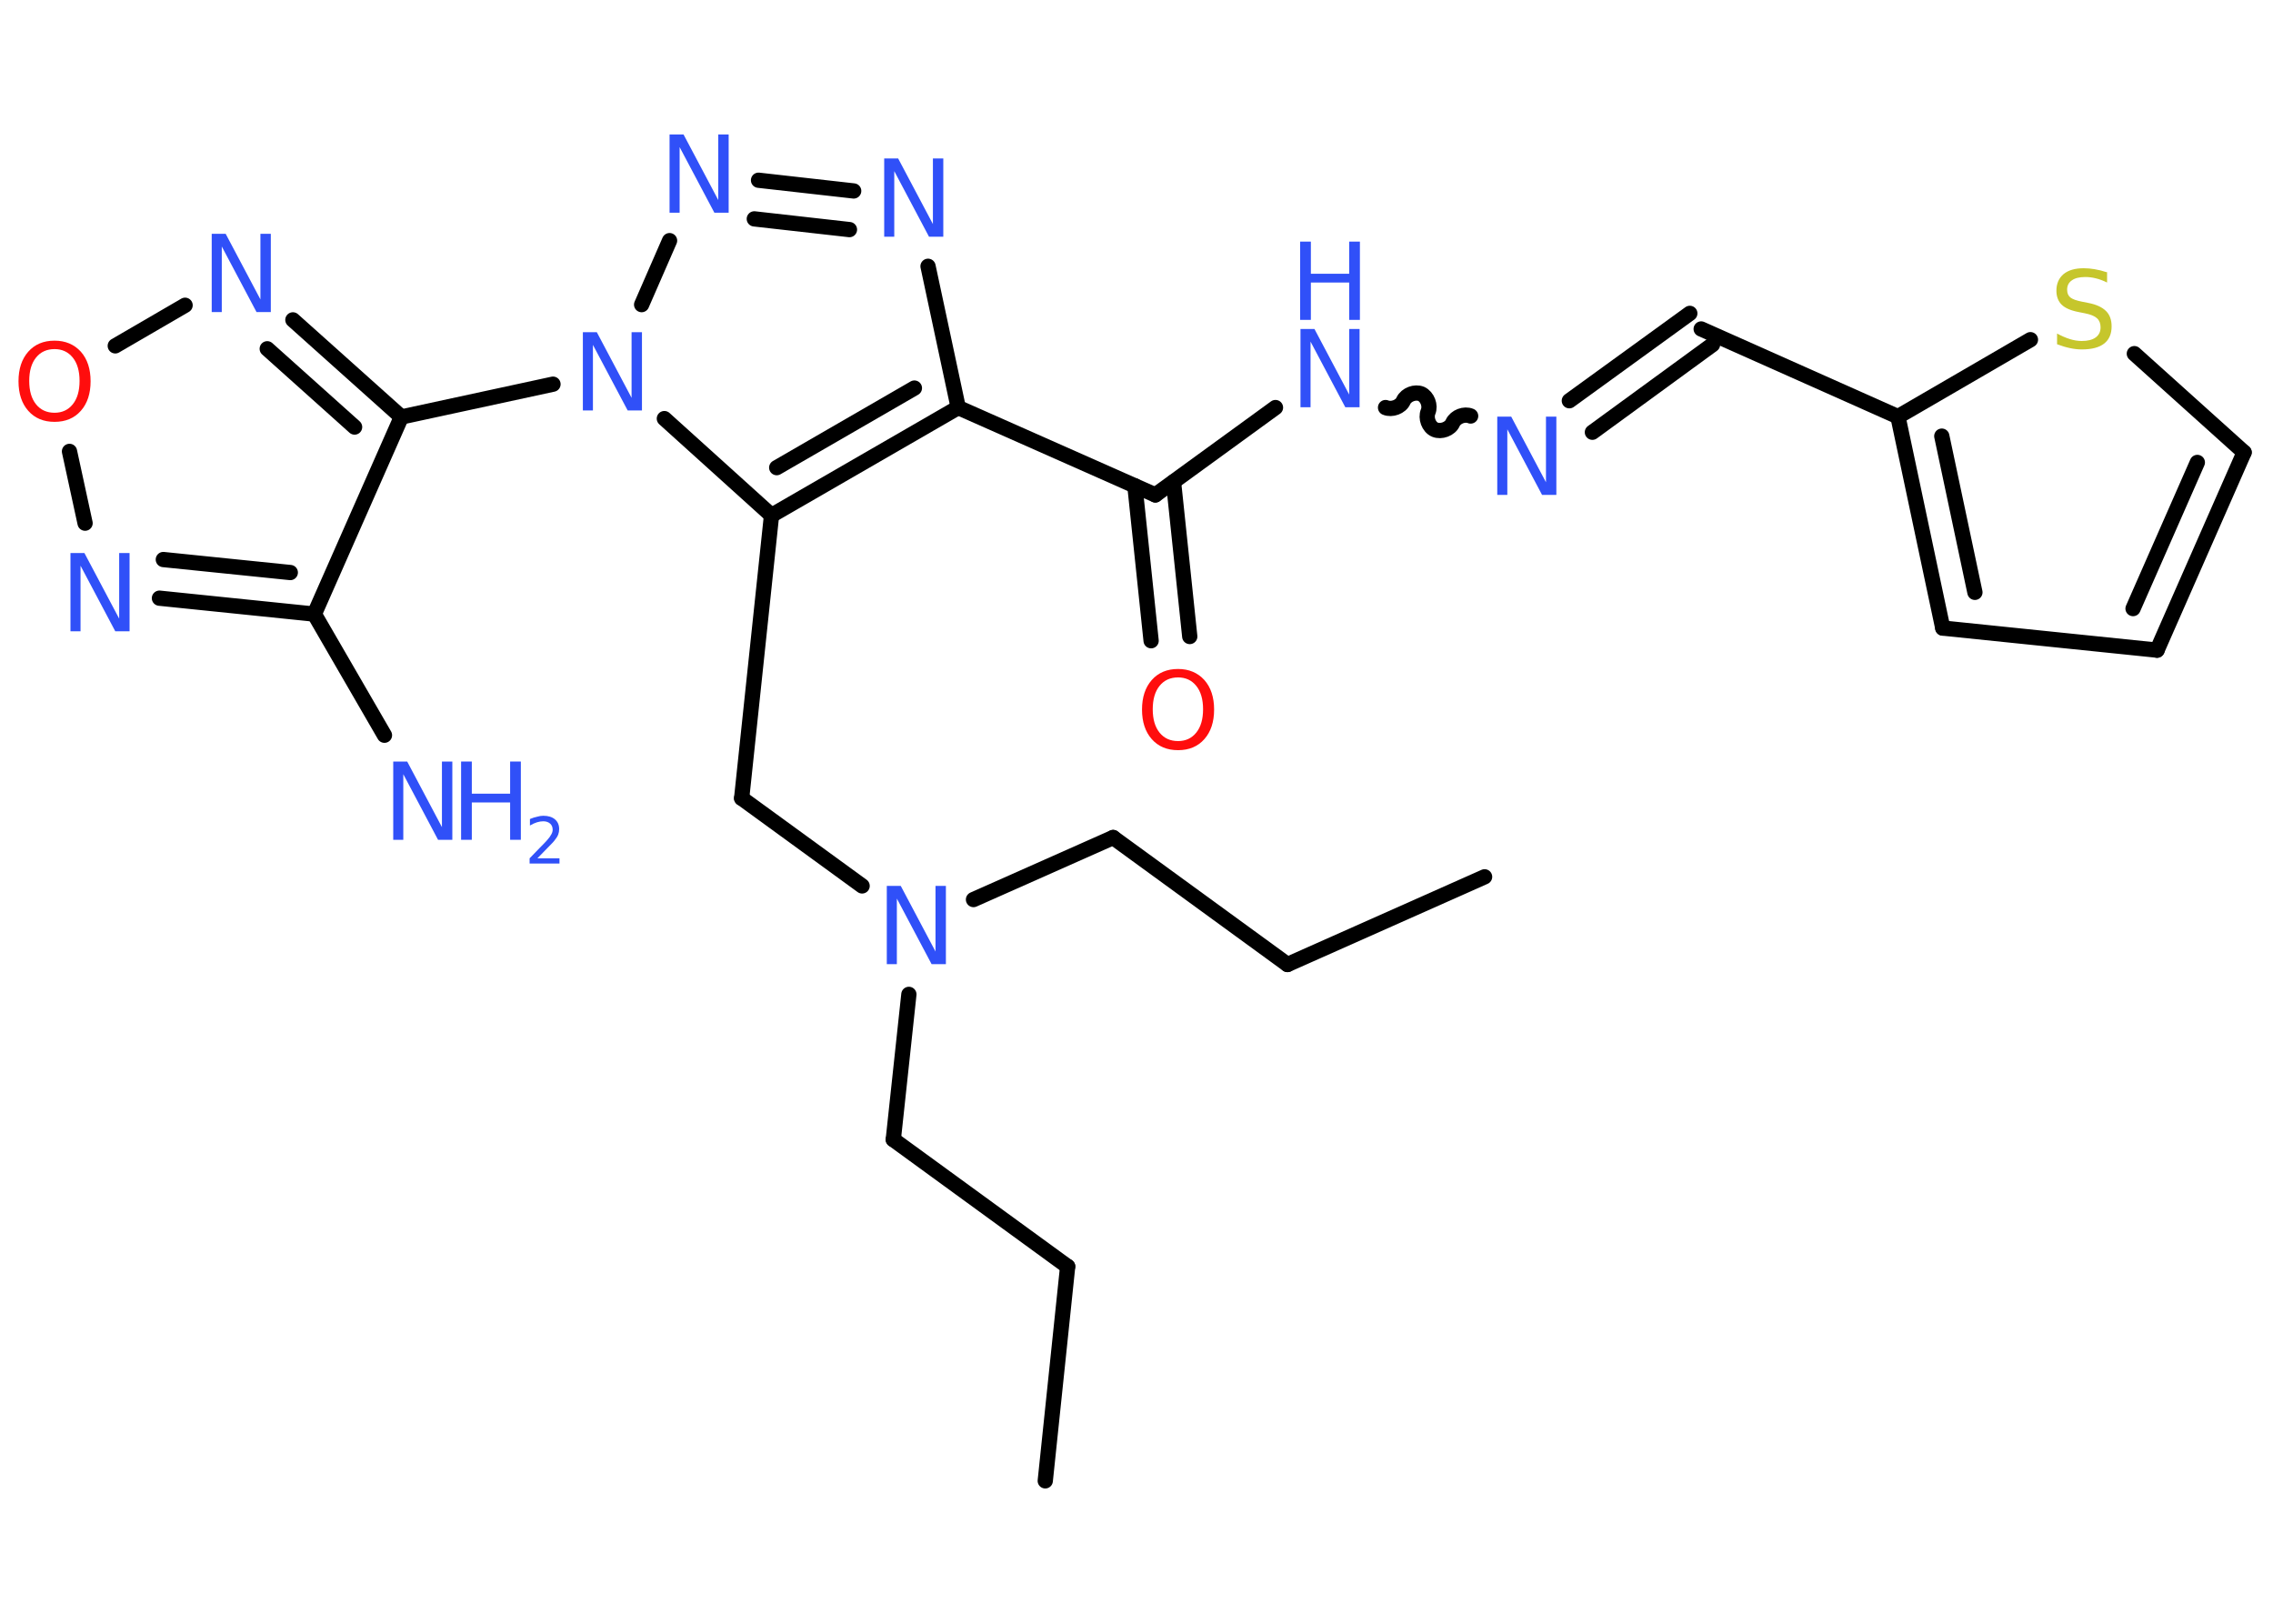 <?xml version='1.0' encoding='UTF-8'?>
<!DOCTYPE svg PUBLIC "-//W3C//DTD SVG 1.1//EN" "http://www.w3.org/Graphics/SVG/1.1/DTD/svg11.dtd">
<svg version='1.2' xmlns='http://www.w3.org/2000/svg' xmlns:xlink='http://www.w3.org/1999/xlink' width='70.0mm' height='50.0mm' viewBox='0 0 70.0 50.0'>
  <desc>Generated by the Chemistry Development Kit (http://github.com/cdk)</desc>
  <g stroke-linecap='round' stroke-linejoin='round' stroke='#000000' stroke-width='.47' fill='#3050F8'>
    <rect x='.0' y='.0' width='70.0' height='50.0' fill='#FFFFFF' stroke='none'/>
    <g id='mol1' class='mol'>
      <line id='mol1bnd1' class='bond' x1='32.19' y1='45.6' x2='32.88' y2='39.0'/>
      <line id='mol1bnd2' class='bond' x1='32.88' y1='39.0' x2='27.51' y2='35.09'/>
      <line id='mol1bnd3' class='bond' x1='27.51' y1='35.09' x2='27.99' y2='30.62'/>
      <line id='mol1bnd4' class='bond' x1='29.98' y1='27.7' x2='34.28' y2='25.79'/>
      <line id='mol1bnd5' class='bond' x1='34.28' y1='25.79' x2='39.65' y2='29.7'/>
      <line id='mol1bnd6' class='bond' x1='39.65' y1='29.7' x2='45.72' y2='27.0'/>
      <line id='mol1bnd7' class='bond' x1='26.55' y1='27.28' x2='22.84' y2='24.58'/>
      <line id='mol1bnd8' class='bond' x1='22.84' y1='24.58' x2='23.76' y2='15.87'/>
      <g id='mol1bnd9' class='bond'>
        <line x1='23.76' y1='15.87' x2='29.51' y2='12.55'/>
        <line x1='23.92' y1='14.4' x2='28.16' y2='11.95'/>
      </g>
      <line id='mol1bnd10' class='bond' x1='29.51' y1='12.55' x2='35.58' y2='15.24'/>
      <g id='mol1bnd11' class='bond'>
        <line x1='36.14' y1='14.84' x2='36.64' y2='19.6'/>
        <line x1='34.95' y1='14.96' x2='35.45' y2='19.73'/>
      </g>
      <line id='mol1bnd12' class='bond' x1='35.58' y1='15.24' x2='39.28' y2='12.55'/>
      <path id='mol1bnd13' class='bond' d='M45.29 12.81c-.19 -.08 -.46 .02 -.55 .21c-.08 .19 -.36 .29 -.55 .21c-.19 -.08 -.29 -.36 -.21 -.55c.08 -.19 -.02 -.46 -.21 -.55c-.19 -.08 -.46 .02 -.55 .21c-.08 .19 -.36 .29 -.55 .21' fill='none' stroke='#000000' stroke-width='.47'/>
      <g id='mol1bnd14' class='bond'>
        <line x1='48.33' y1='12.34' x2='52.04' y2='9.65'/>
        <line x1='49.04' y1='13.31' x2='52.74' y2='10.61'/>
      </g>
      <line id='mol1bnd15' class='bond' x1='52.39' y1='10.13' x2='58.45' y2='12.83'/>
      <g id='mol1bnd16' class='bond'>
        <line x1='58.45' y1='12.83' x2='59.83' y2='19.34'/>
        <line x1='59.8' y1='13.43' x2='60.82' y2='18.24'/>
      </g>
      <line id='mol1bnd17' class='bond' x1='59.83' y1='19.34' x2='66.43' y2='20.02'/>
      <g id='mol1bnd18' class='bond'>
        <line x1='66.43' y1='20.02' x2='69.11' y2='13.93'/>
        <line x1='65.69' y1='18.74' x2='67.67' y2='14.24'/>
      </g>
      <line id='mol1bnd19' class='bond' x1='69.11' y1='13.93' x2='65.73' y2='10.89'/>
      <line id='mol1bnd20' class='bond' x1='58.45' y1='12.83' x2='62.53' y2='10.46'/>
      <line id='mol1bnd21' class='bond' x1='29.51' y1='12.55' x2='28.58' y2='8.2'/>
      <g id='mol1bnd22' class='bond'>
        <line x1='26.29' y1='5.88' x2='23.36' y2='5.55'/>
        <line x1='26.16' y1='7.07' x2='23.23' y2='6.74'/>
      </g>
      <line id='mol1bnd23' class='bond' x1='20.62' y1='7.41' x2='19.76' y2='9.38'/>
      <line id='mol1bnd24' class='bond' x1='23.76' y1='15.87' x2='20.46' y2='12.89'/>
      <line id='mol1bnd25' class='bond' x1='17.03' y1='11.83' x2='12.36' y2='12.84'/>
      <g id='mol1bnd26' class='bond'>
        <line x1='12.36' y1='12.84' x2='9.02' y2='9.85'/>
        <line x1='10.92' y1='13.15' x2='8.23' y2='10.74'/>
      </g>
      <line id='mol1bnd27' class='bond' x1='5.7' y1='9.4' x2='3.55' y2='10.65'/>
      <line id='mol1bnd28' class='bond' x1='2.14' y1='13.9' x2='2.62' y2='16.11'/>
      <g id='mol1bnd29' class='bond'>
        <line x1='4.91' y1='18.42' x2='9.68' y2='18.91'/>
        <line x1='5.03' y1='17.23' x2='8.94' y2='17.63'/>
      </g>
      <line id='mol1bnd30' class='bond' x1='12.36' y1='12.84' x2='9.68' y2='18.91'/>
      <line id='mol1bnd31' class='bond' x1='9.68' y1='18.91' x2='11.84' y2='22.64'/>
      <path id='mol1atm4' class='atom' d='M27.3 27.28h.44l1.07 2.02v-2.02h.32v2.41h-.44l-1.07 -2.02v2.02h-.31v-2.41z' stroke='none'/>
      <path id='mol1atm12' class='atom' d='M36.28 20.86q-.36 .0 -.57 .26q-.21 .26 -.21 .72q.0 .46 .21 .72q.21 .26 .57 .26q.35 .0 .56 -.26q.21 -.26 .21 -.72q.0 -.46 -.21 -.72q-.21 -.26 -.56 -.26zM36.28 20.6q.5 .0 .81 .34q.3 .34 .3 .91q.0 .57 -.3 .91q-.3 .34 -.81 .34q-.51 .0 -.81 -.34q-.3 -.34 -.3 -.91q.0 -.57 .3 -.91q.3 -.34 .81 -.34z' stroke='none' fill='#FF0D0D'/>
      <g id='mol1atm13' class='atom'>
        <path d='M40.04 10.13h.44l1.07 2.02v-2.02h.32v2.41h-.44l-1.07 -2.02v2.02h-.31v-2.41z' stroke='none'/>
        <path d='M40.04 7.44h.33v.99h1.18v-.99h.33v2.41h-.33v-1.15h-1.18v1.15h-.33v-2.41z' stroke='none'/>
      </g>
      <path id='mol1atm14' class='atom' d='M46.1 12.83h.44l1.07 2.02v-2.02h.32v2.41h-.44l-1.07 -2.02v2.02h-.31v-2.41z' stroke='none'/>
      <path id='mol1atm20' class='atom' d='M64.89 8.38v.32q-.18 -.09 -.35 -.13q-.16 -.04 -.32 -.04q-.27 .0 -.41 .1q-.15 .1 -.15 .29q.0 .16 .1 .24q.1 .08 .36 .13l.2 .04q.36 .07 .54 .25q.17 .17 .17 .47q.0 .35 -.23 .53q-.23 .18 -.69 .18q-.17 .0 -.36 -.04q-.19 -.04 -.4 -.12v-.33q.2 .11 .39 .17q.19 .06 .37 .06q.28 .0 .43 -.11q.15 -.11 .15 -.31q.0 -.18 -.11 -.28q-.11 -.1 -.36 -.15l-.2 -.04q-.37 -.07 -.53 -.23q-.16 -.16 -.16 -.43q.0 -.32 .22 -.51q.22 -.18 .62 -.18q.17 .0 .34 .03q.18 .03 .36 .09z' stroke='none' fill='#C6C62C'/>
      <path id='mol1atm21' class='atom' d='M27.22 4.88h.44l1.07 2.02v-2.02h.32v2.41h-.44l-1.07 -2.02v2.02h-.31v-2.41z' stroke='none'/>
      <path id='mol1atm22' class='atom' d='M20.61 4.14h.44l1.07 2.02v-2.02h.32v2.41h-.44l-1.07 -2.02v2.02h-.31v-2.41z' stroke='none'/>
      <path id='mol1atm23' class='atom' d='M17.94 10.23h.44l1.07 2.02v-2.02h.32v2.41h-.44l-1.07 -2.02v2.02h-.31v-2.41z' stroke='none'/>
      <path id='mol1atm25' class='atom' d='M6.51 7.2h.44l1.07 2.02v-2.02h.32v2.41h-.44l-1.07 -2.02v2.02h-.31v-2.41z' stroke='none'/>
      <path id='mol1atm26' class='atom' d='M1.68 10.75q-.36 .0 -.57 .26q-.21 .26 -.21 .72q.0 .46 .21 .72q.21 .26 .57 .26q.35 .0 .56 -.26q.21 -.26 .21 -.72q.0 -.46 -.21 -.72q-.21 -.26 -.56 -.26zM1.68 10.49q.5 .0 .81 .34q.3 .34 .3 .91q.0 .57 -.3 .91q-.3 .34 -.81 .34q-.51 .0 -.81 -.34q-.3 -.34 -.3 -.91q.0 -.57 .3 -.91q.3 -.34 .81 -.34z' stroke='none' fill='#FF0D0D'/>
      <path id='mol1atm27' class='atom' d='M2.16 17.03h.44l1.07 2.02v-2.02h.32v2.41h-.44l-1.07 -2.02v2.02h-.31v-2.41z' stroke='none'/>
      <g id='mol1atm29' class='atom'>
        <path d='M12.1 23.45h.44l1.07 2.02v-2.02h.32v2.41h-.44l-1.07 -2.02v2.02h-.31v-2.41z' stroke='none'/>
        <path d='M14.2 23.45h.33v.99h1.18v-.99h.33v2.41h-.33v-1.15h-1.18v1.15h-.33v-2.41z' stroke='none'/>
        <path d='M16.55 26.43h.68v.16h-.92v-.16q.11 -.11 .3 -.31q.19 -.19 .24 -.25q.09 -.1 .13 -.18q.04 -.07 .04 -.14q.0 -.12 -.08 -.19q-.08 -.07 -.21 -.07q-.09 .0 -.19 .03q-.1 .03 -.22 .1v-.2q.12 -.05 .22 -.07q.1 -.03 .19 -.03q.23 .0 .36 .11q.13 .11 .13 .3q.0 .09 -.03 .17q-.03 .08 -.12 .19q-.02 .03 -.15 .16q-.13 .13 -.37 .38z' stroke='none'/>
      </g>
    </g>
  </g>
</svg>
